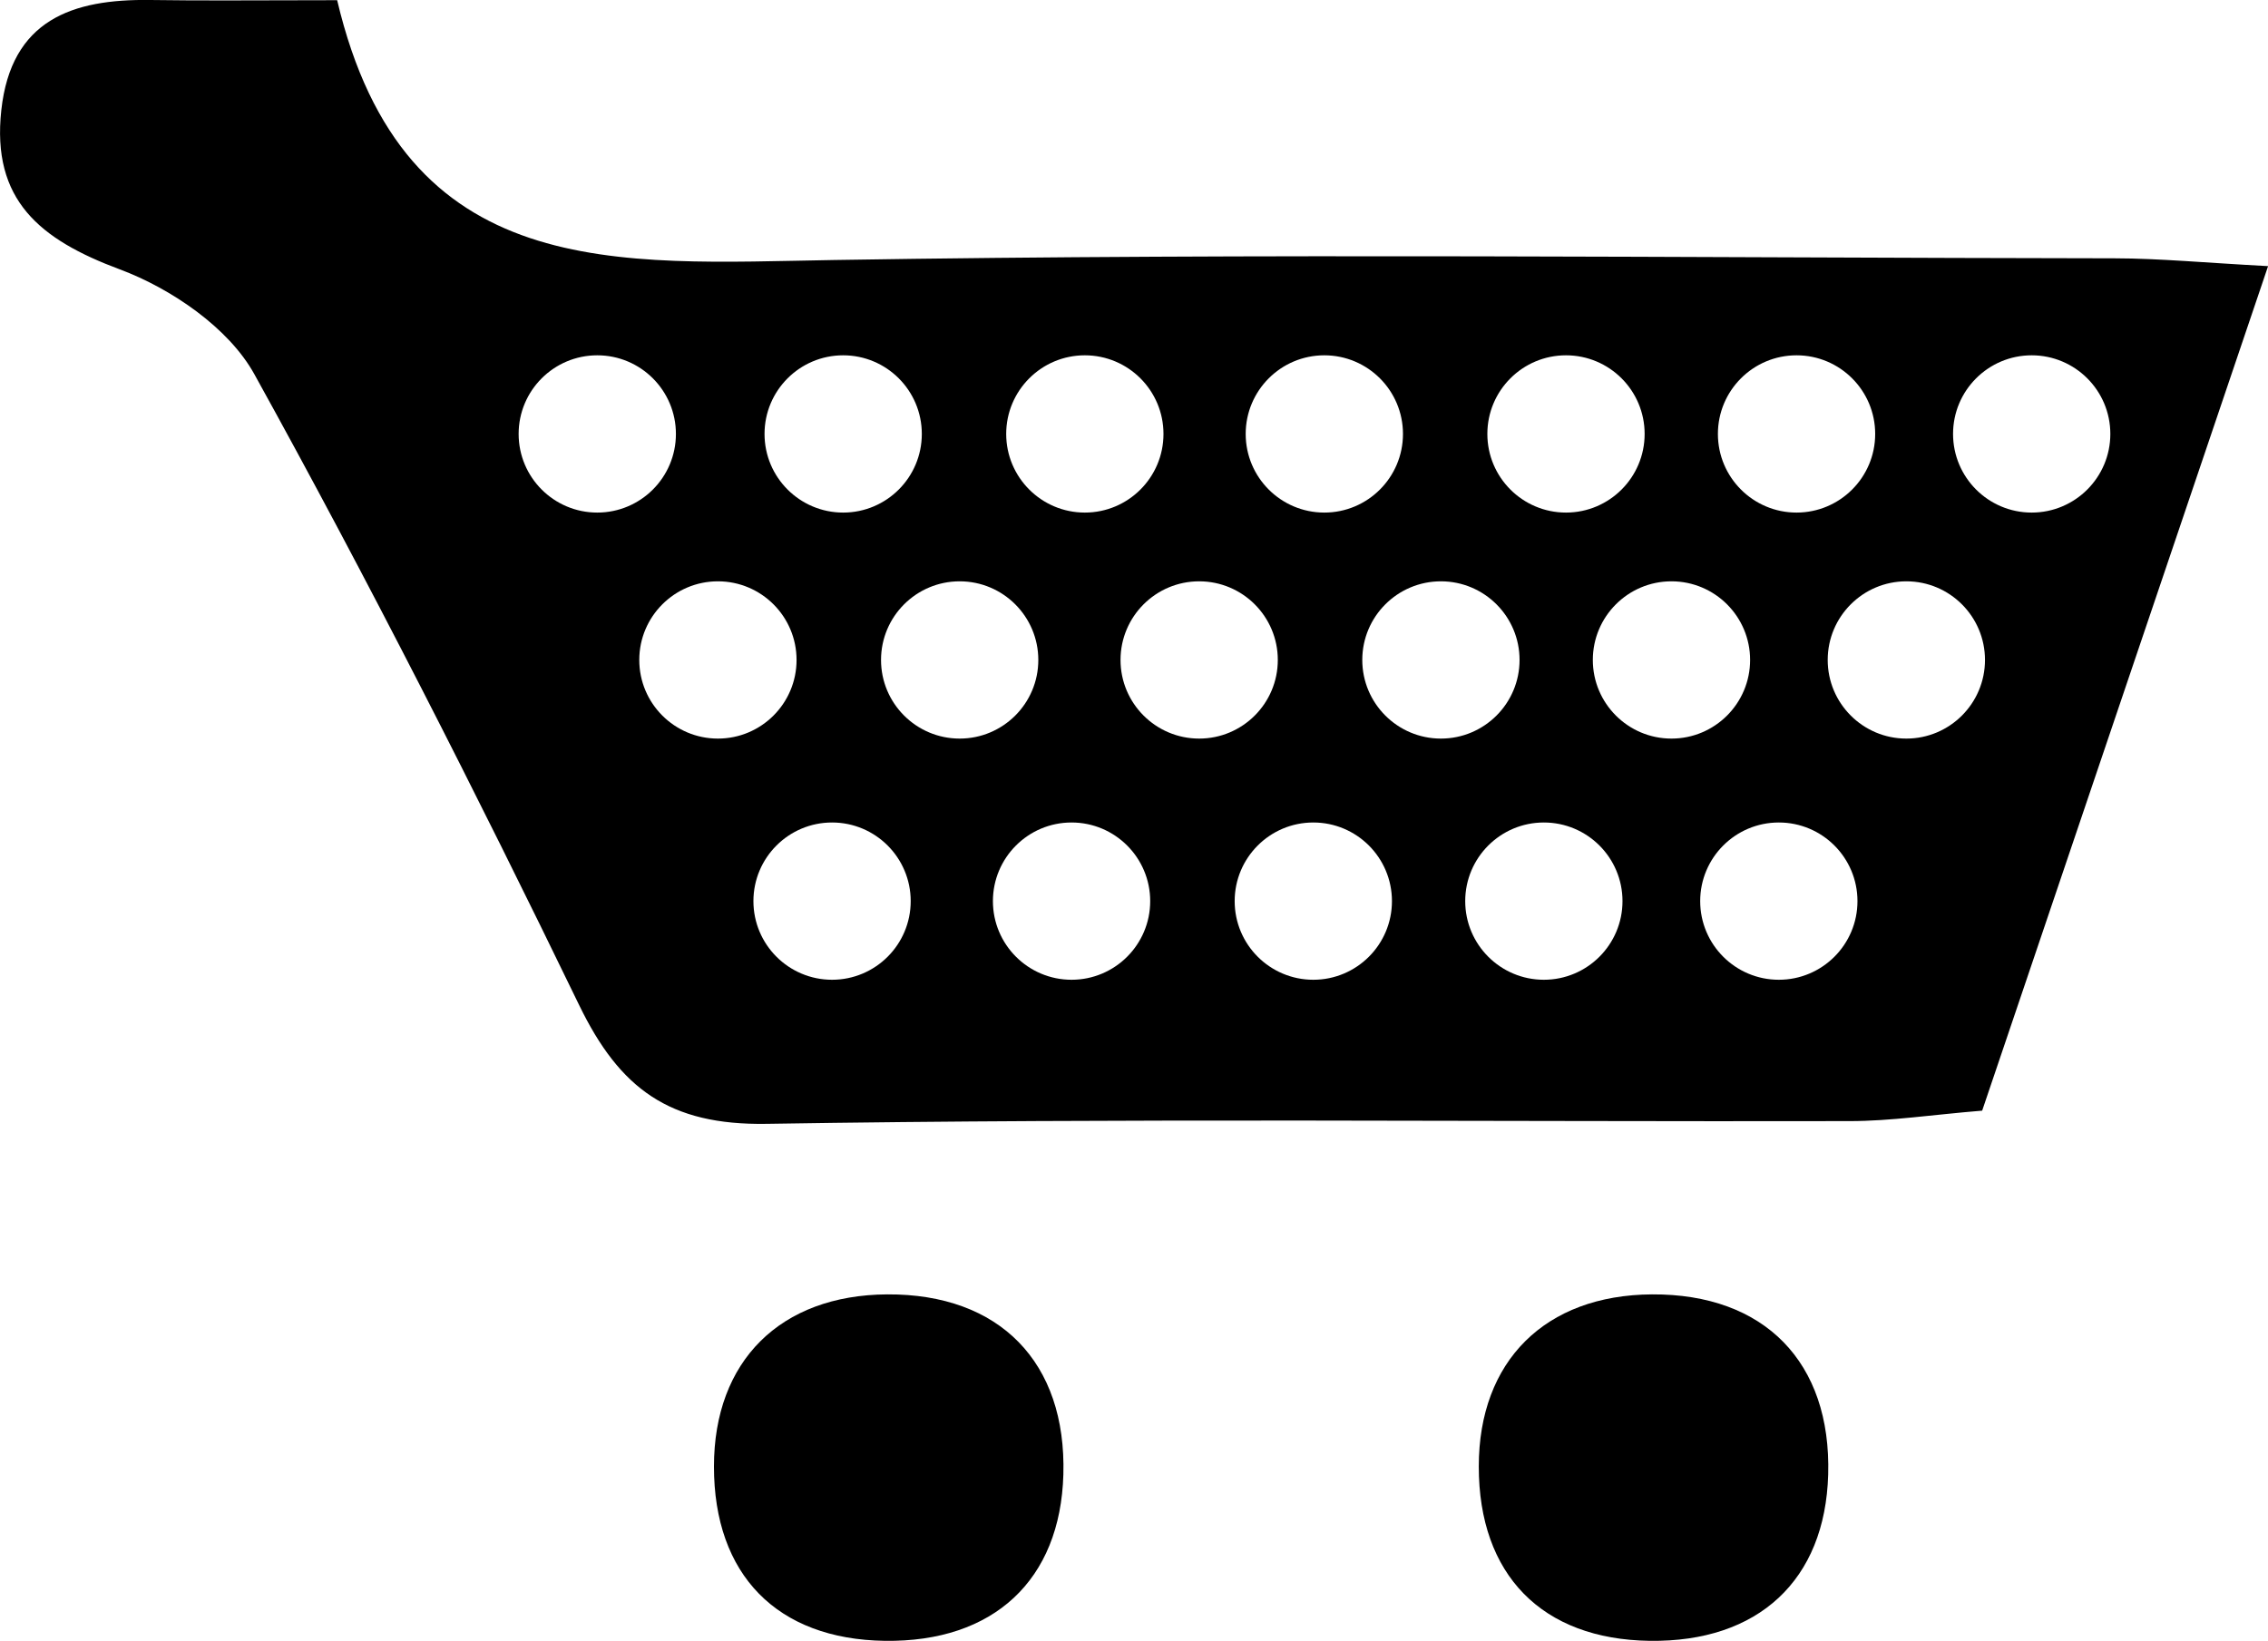 <?xml version="1.0" encoding="UTF-8"?>
<svg id="Layer_1" data-name="Layer 1" xmlns="http://www.w3.org/2000/svg" viewBox="0 0 240.82 174.24">
  <defs>
    <style>
      .cls-1 {
        stroke-width: 0px;
      }
    </style>
  </defs>
  <path class="cls-1" d="m224.54,27.43c-45.33-.06-90.67-.56-135.99.18-22.96.38-45.65,2.56-52.75-27.59C27.41.02,21.68.09,15.96,0,7.67-.12,1.19,2.11.14,11.69c-1.05,9.56,4.09,13.75,12.57,16.91,5.47,2.04,11.58,6.21,14.3,11.14,12.16,21.97,23.53,44.4,34.49,67,4.3,8.86,9.56,12.77,19.9,12.6,38.32-.62,76.65-.21,114.98-.29,4.41,0,8.81-.68,14.09-1.11,10.05-29.69,19.88-58.73,30.36-89.68-6.76-.36-11.52-.82-16.28-.83Zm-33.78,10.3c4.61,0,8.35,3.74,8.35,8.35s-3.74,8.35-8.35,8.35-8.35-3.74-8.35-8.35,3.74-8.35,8.35-8.35Zm-24.48,0c4.61,0,8.35,3.74,8.35,8.35s-3.74,8.35-8.35,8.35-8.35-3.74-8.35-8.35,3.74-8.35,8.35-8.35Zm-25.66,0c4.61,0,8.35,3.74,8.35,8.35s-3.74,8.35-8.35,8.35-8.35-3.74-8.35-8.35,3.74-8.35,8.35-8.35Zm-25.43,0c4.61,0,8.35,3.74,8.35,8.35s-3.74,8.35-8.35,8.35-8.35-3.74-8.35-8.35,3.74-8.35,8.35-8.35Zm-25.66,0c4.61,0,8.35,3.74,8.35,8.35s-3.74,8.35-8.35,8.35-8.35-3.74-8.35-8.35,3.74-8.35,8.35-8.35Zm-26.11,16.7c-4.61,0-8.35-3.74-8.35-8.35s3.74-8.35,8.35-8.35,8.35,3.74,8.35,8.35-3.74,8.35-8.35,8.35Zm4.46,15.65c0-4.61,3.74-8.35,8.35-8.35s8.35,3.74,8.35,8.35-3.74,8.35-8.35,8.35-8.35-3.74-8.35-8.35Zm20.47,33.96c-4.61,0-8.35-3.74-8.35-8.35s3.74-8.35,8.35-8.35,8.35,3.74,8.35,8.35-3.74,8.35-8.35,8.35Zm5.2-33.96c0-4.61,3.74-8.35,8.35-8.35s8.35,3.74,8.35,8.35-3.74,8.35-8.35,8.35-8.35-3.74-8.35-8.35Zm20.23,33.96c-4.61,0-8.35-3.74-8.35-8.35s3.74-8.35,8.35-8.35,8.35,3.74,8.35,8.35-3.74,8.35-8.35,8.35Zm5.2-33.96c0-4.61,3.74-8.35,8.35-8.35s8.35,3.74,8.35,8.35-3.74,8.35-8.35,8.35-8.35-3.74-8.35-8.35Zm20.47,33.96c-4.61,0-8.35-3.74-8.35-8.35s3.74-8.35,8.35-8.35,8.35,3.74,8.35,8.35-3.74,8.35-8.35,8.35Zm5.2-33.96c0-4.61,3.74-8.35,8.35-8.35s8.35,3.74,8.35,8.35-3.74,8.35-8.35,8.35-8.35-3.74-8.35-8.35Zm19.28,33.96c-4.61,0-8.35-3.74-8.35-8.35s3.74-8.35,8.35-8.35,8.35,3.74,8.35,8.35-3.74,8.35-8.35,8.35Zm5.2-33.96c0-4.61,3.74-8.35,8.35-8.35s8.35,3.74,8.35,8.35-3.74,8.35-8.35,8.35-8.35-3.74-8.35-8.35Zm19.75,33.96c-4.61,0-8.35-3.74-8.35-8.35s3.74-8.35,8.35-8.35,8.35,3.74,8.35,8.35-3.74,8.35-8.35,8.35Zm13.54-25.61c-4.61,0-8.35-3.74-8.35-8.35s3.74-8.35,8.35-8.35,8.35,3.74,8.35,8.35-3.74,8.35-8.35,8.35Zm13.31-24c-4.61,0-8.35-3.74-8.35-8.35s3.74-8.35,8.35-8.35,8.35,3.74,8.35,8.35-3.74,8.35-8.35,8.35Z"/>
  <path class="cls-1" d="m175.16,174.24c-11.43-.16-18.15-7.01-18.14-18.52,0-11.2,7.05-18.2,18.39-18.27,11.94-.07,19.05,7.2,18.71,19.14-.32,11.21-7.41,17.81-18.96,17.65Z"/>
  <path class="cls-1" d="m93.95,174.24c-11.43-.16-18.15-7.01-18.14-18.52,0-11.2,7.05-18.2,18.39-18.27,11.94-.07,19.05,7.2,18.71,19.14-.32,11.21-7.41,17.81-18.96,17.65Z"/>
</svg>